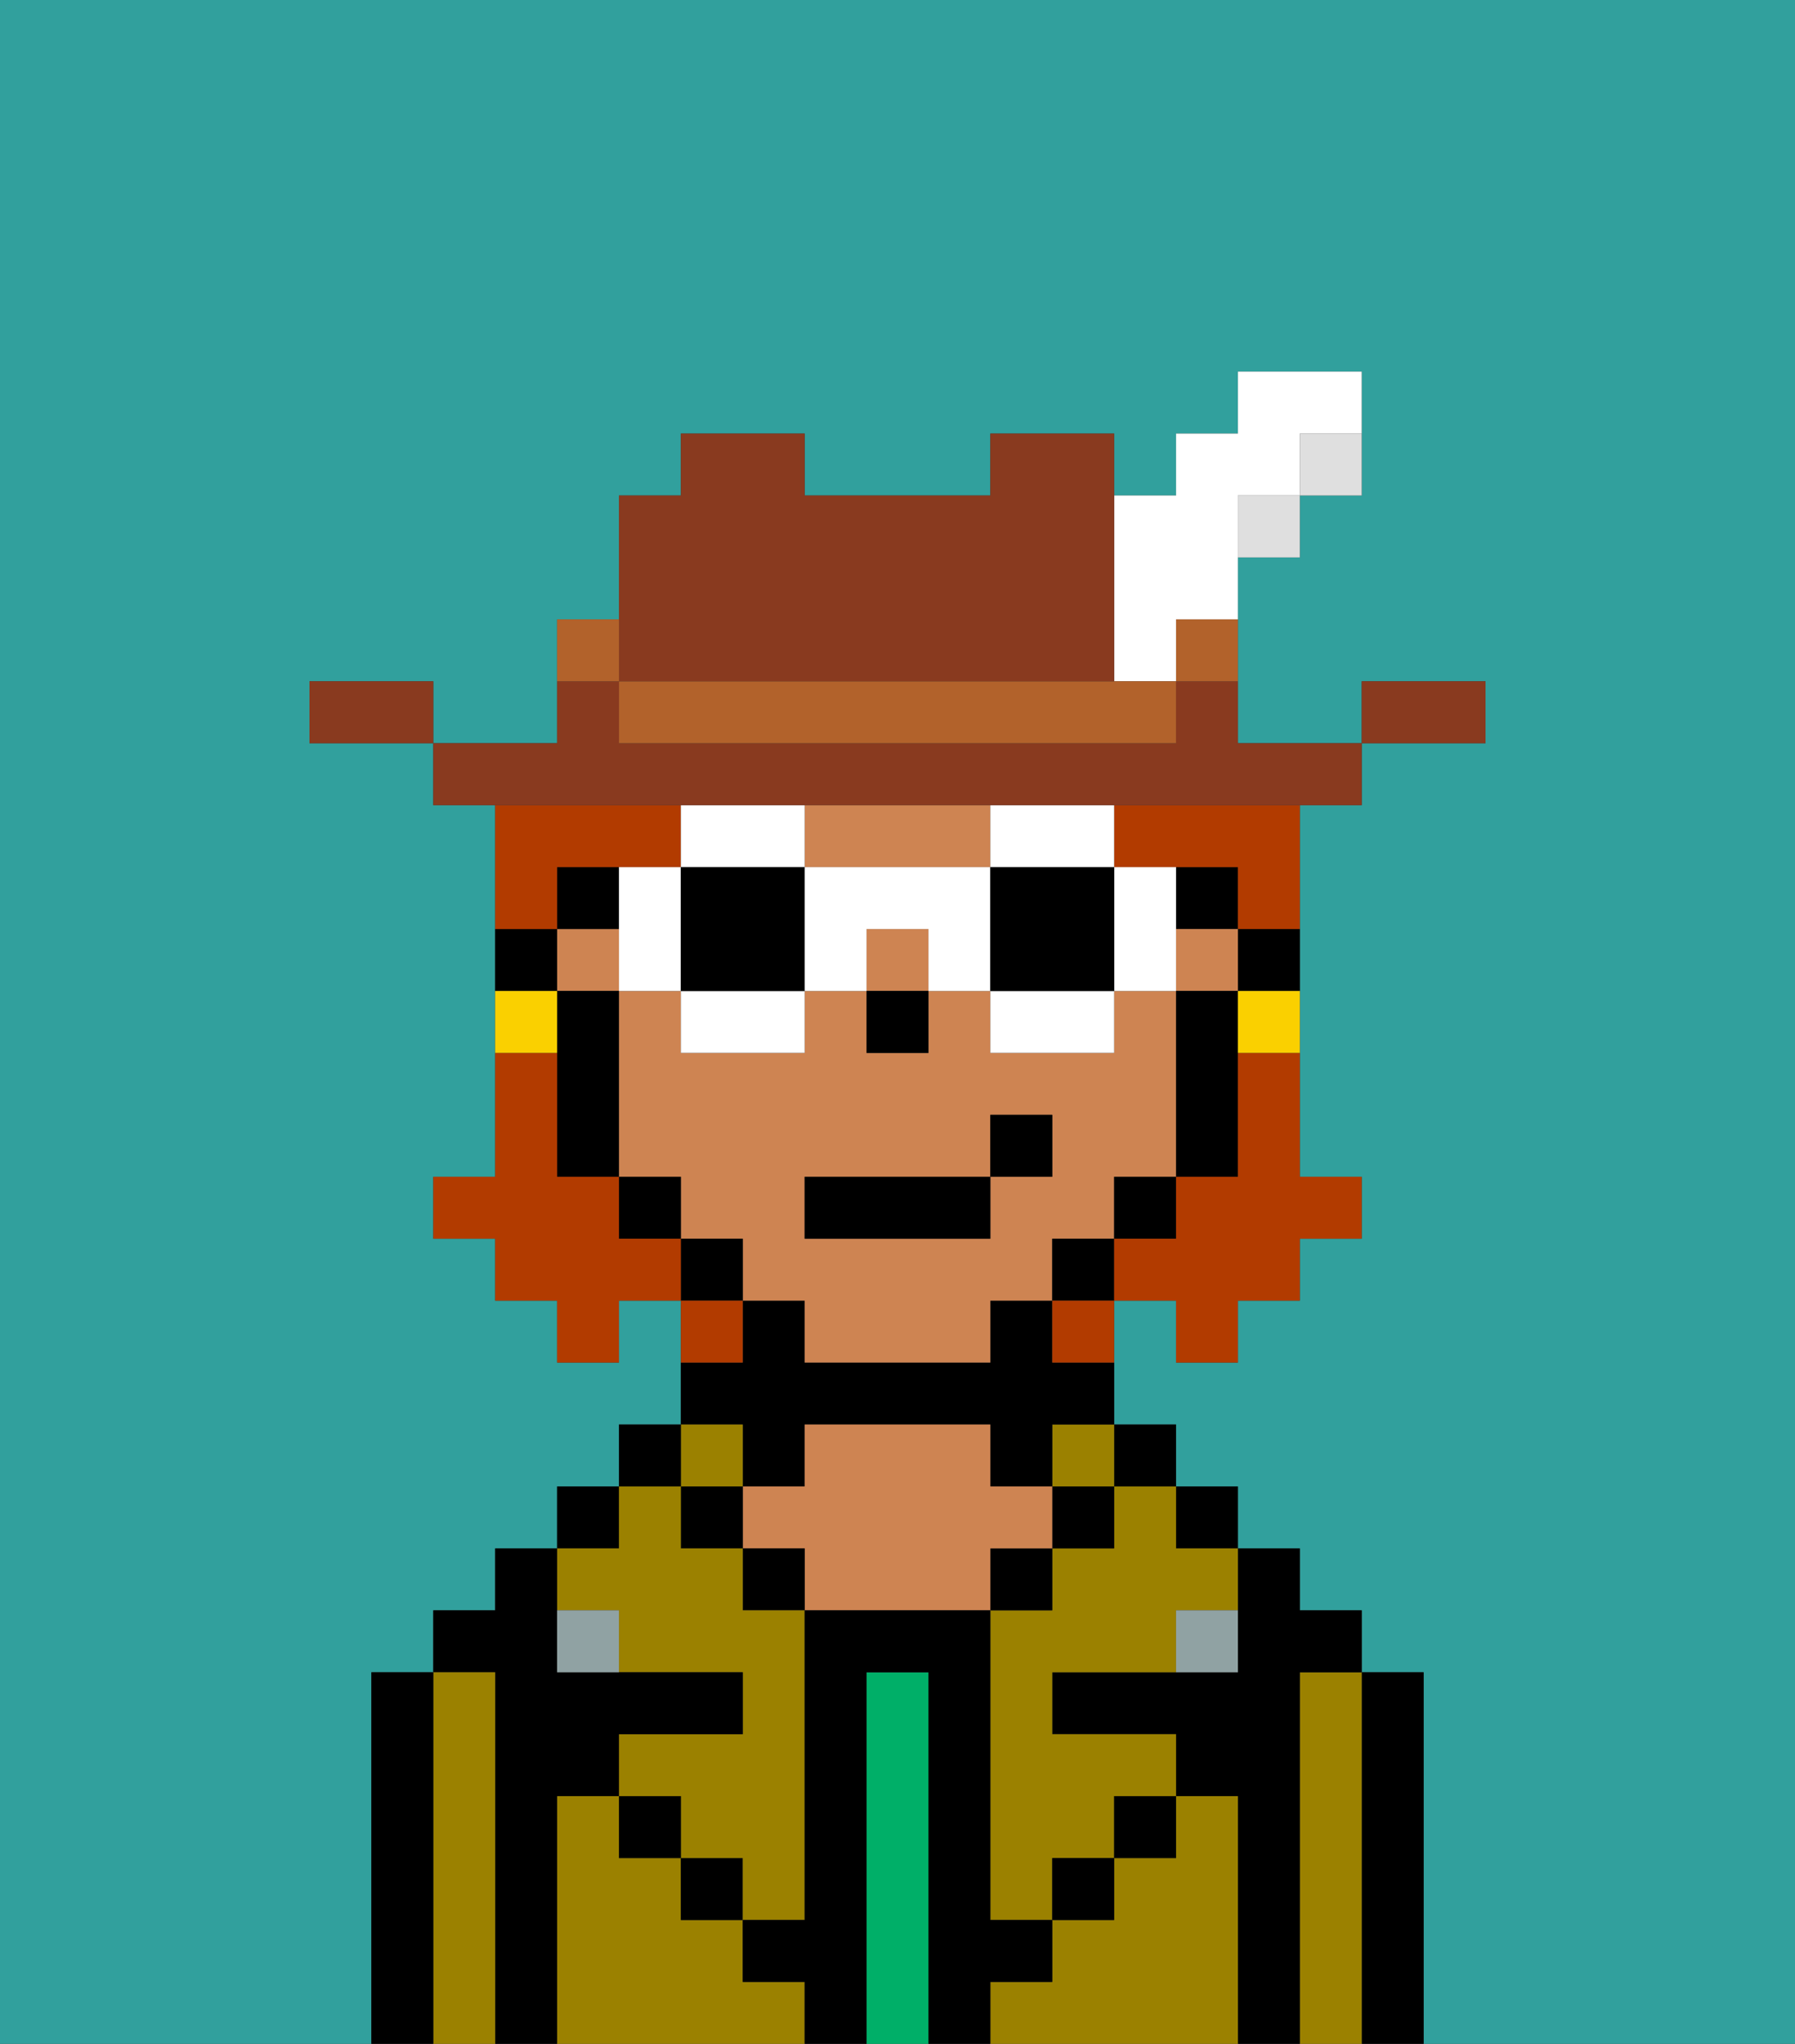 <svg xmlns="http://www.w3.org/2000/svg" viewBox="0 0 29 33"><rect x="0" y="0" width="29" height="33" fill="#333333" stroke="none"/><defs><style>polygon,rect,path{shape-rendering:crispedges;}.gb259-1{fill:#31a09d;}.gb259-2{fill:#000000;}.gb259-3{fill:#9b8100;}.gb259-4{fill:#00af68;}.gb259-5{fill:#ce8452;}.gb259-6{fill:#90a2a3;}.gb259-7{fill:#b23b00;}.gb259-8{fill:#fad000;}.gb259-9{fill:#ffffff;}.gb259-10{fill:#893a1f;}.gb259-11{fill:#dfdfdf;}.gb259-12{fill:#b2622b;}</style></defs><path class="gb259-1" d="M0,33H6V27H7V26H8V25H9V24h1V23h1V21H10v1H9V21H8V20H7V19H8V13H7V12H5V11H7v1H9V10h1V8h1V7h2V8h3V7h2V8h1V7h1V6h2V8H21V9H20v3h2V11h2v1H22v1H21v6h1v1H21v1H20v1H19V21H18v2h1v1h1v1h1v1h1v1h1v6h6V0H0Z"/><path class="gb259-2" d="M23,27H22v6h1V27Z"/><path class="gb259-3" d="M22,27H21v6h1V27Z"/><path class="gb259-2" d="M21,27h1V26H21V25H20v2H17v1h2v1h1v4h1V27Z"/><rect class="gb259-2" x="19" y="24" width="1" height="1"/><path class="gb259-3" d="M20,29H19v1H18v1H17v1H16v1h4V29Z"/><rect class="gb259-2" x="18" y="23" width="1" height="1"/><path class="gb259-3" d="M18,25H17v1H16v5h1V30h1V29h1V28H17V27h2V26h1V25H19V24H18Z"/><rect class="gb259-3" x="17" y="23" width="1" height="1"/><rect class="gb259-2" x="17" y="24" width="1" height="1"/><rect class="gb259-2" x="18" y="29" width="1" height="1"/><rect class="gb259-2" x="16" y="25" width="1" height="1"/><path class="gb259-4" d="M15,27H14v6h1V27Z"/><path class="gb259-2" d="M12,24h1V23h3v1h1V23h1V22H17V21H16v1H13V21H12v1H11v1h1Z"/><path class="gb259-5" d="M17,25V24H16V23H13v1H12v1h1v1h3V25Z"/><rect class="gb259-2" x="12" y="25" width="1" height="1"/><path class="gb259-3" d="M12,32V31H11V30H10V29H9v4h4V32Z"/><rect class="gb259-3" x="11" y="23" width="1" height="1"/><rect class="gb259-2" x="11" y="24" width="1" height="1"/><rect class="gb259-2" x="11" y="30" width="1" height="1"/><rect class="gb259-2" x="10" y="23" width="1" height="1"/><rect class="gb259-2" x="9" y="24" width="1" height="1"/><path class="gb259-3" d="M10,26v1h2v1H10v1h1v1h1v1h1V26H12V25H11V24H10v1H9v1Z"/><path class="gb259-2" d="M9,29h1V28h2V27H9V25H8v1H7v1H8v6H9V29Z"/><path class="gb259-3" d="M8,27H7v6H8V27Z"/><path class="gb259-2" d="M7,27H6v6H7V27Z"/><rect class="gb259-2" x="10" y="29" width="1" height="1"/><rect class="gb259-2" x="17" y="30" width="1" height="1"/><path class="gb259-2" d="M17,32V31H16V26H13v5H12v1h1v1h1V27h1v6h1V32Z"/><path class="gb259-6" d="M9,26v1h1V26Z"/><path class="gb259-6" d="M19,27h1V26H19Z"/><path class="gb259-2" d="M20,16h1V15H20Z"/><rect class="gb259-2" x="19" y="14" width="1" height="1"/><rect class="gb259-5" x="14" y="15" width="1" height="1"/><rect class="gb259-5" x="9" y="15" width="1" height="1"/><rect class="gb259-5" x="19" y="15" width="1" height="1"/><path class="gb259-5" d="M18,20V19h1V16H18v1H16V16H15v1H14V16H13v1H11V16H10v3h1v1h1v1h1v1h3V21h1V20Zm-2-1v1H13V19h3V18h1v1Z"/><path class="gb259-5" d="M14,14h2V13H13v1Z"/><path class="gb259-2" d="M19,17v2h1V16H19Z"/><rect class="gb259-2" x="18" y="19" width="1" height="1"/><rect class="gb259-2" x="17" y="20" width="1" height="1"/><rect class="gb259-2" x="11" y="20" width="1" height="1"/><rect class="gb259-2" x="10" y="19" width="1" height="1"/><rect class="gb259-2" x="9" y="14" width="1" height="1"/><path class="gb259-2" d="M10,16H9v3h1V16Z"/><path class="gb259-2" d="M9,15H8v1H9Z"/><rect class="gb259-2" x="14" y="16" width="1" height="1"/><rect class="gb259-2" x="13" y="19" width="3" height="1"/><rect class="gb259-2" x="16" y="18" width="1" height="1"/><path class="gb259-7" d="M20,18v1H19v1H18v1h1v1h1V21h1V20h1V19H21V17H20Z"/><path class="gb259-7" d="M9,14h2V13H8v2H9Z"/><path class="gb259-7" d="M18,13v1h2v1h1V13H18Z"/><path class="gb259-7" d="M10,20V19H9V17H8v2H7v1H8v1H9v1h1V21h1V20Z"/><path class="gb259-7" d="M12,21H11v1h1Z"/><path class="gb259-7" d="M17,22h1V21H17Z"/><path class="gb259-8" d="M20,17h1V16H20Z"/><path class="gb259-8" d="M9,16H8v1H9Z"/><path class="gb259-9" d="M13,13H11v1h2Z"/><path class="gb259-9" d="M11,17h2V16H11Z"/><path class="gb259-9" d="M10,16h1V14H10v2Z"/><path class="gb259-2" d="M13,16V14H11v2Z"/><path class="gb259-9" d="M19,16V14H18v2Z"/><path class="gb259-9" d="M17,14h1V13H16v1Z"/><path class="gb259-9" d="M16,17h2V16H16Z"/><path class="gb259-9" d="M14,14H13v2h1V15h1v1h1V14Z"/><path class="gb259-2" d="M16,14v2h2V14H16Z"/><path class="gb259-10" d="M24,11H22v1h2Z"/><path class="gb259-11" d="M21,8h1V7H21Z"/><path class="gb259-10" d="M11,13H22V12H20V11H19v1H10V11H9v1H7v1h4Z"/><rect class="gb259-11" x="20" y="8" width="1" height="1"/><path class="gb259-12" d="M19,11h1V10H19Z"/><path class="gb259-9" d="M18,11h1V10h1V8h1V7h1V6H20V7H19V8H18v3Z"/><path class="gb259-12" d="M17,11H10v1h9V11H17Z"/><path class="gb259-10" d="M11,11h7V7H16V8H13V7H11V8H10v3Z"/><path class="gb259-12" d="M10,10H9v1h1Z"/><path class="gb259-10" d="M6,11H5v1H7V11Z"/></svg>